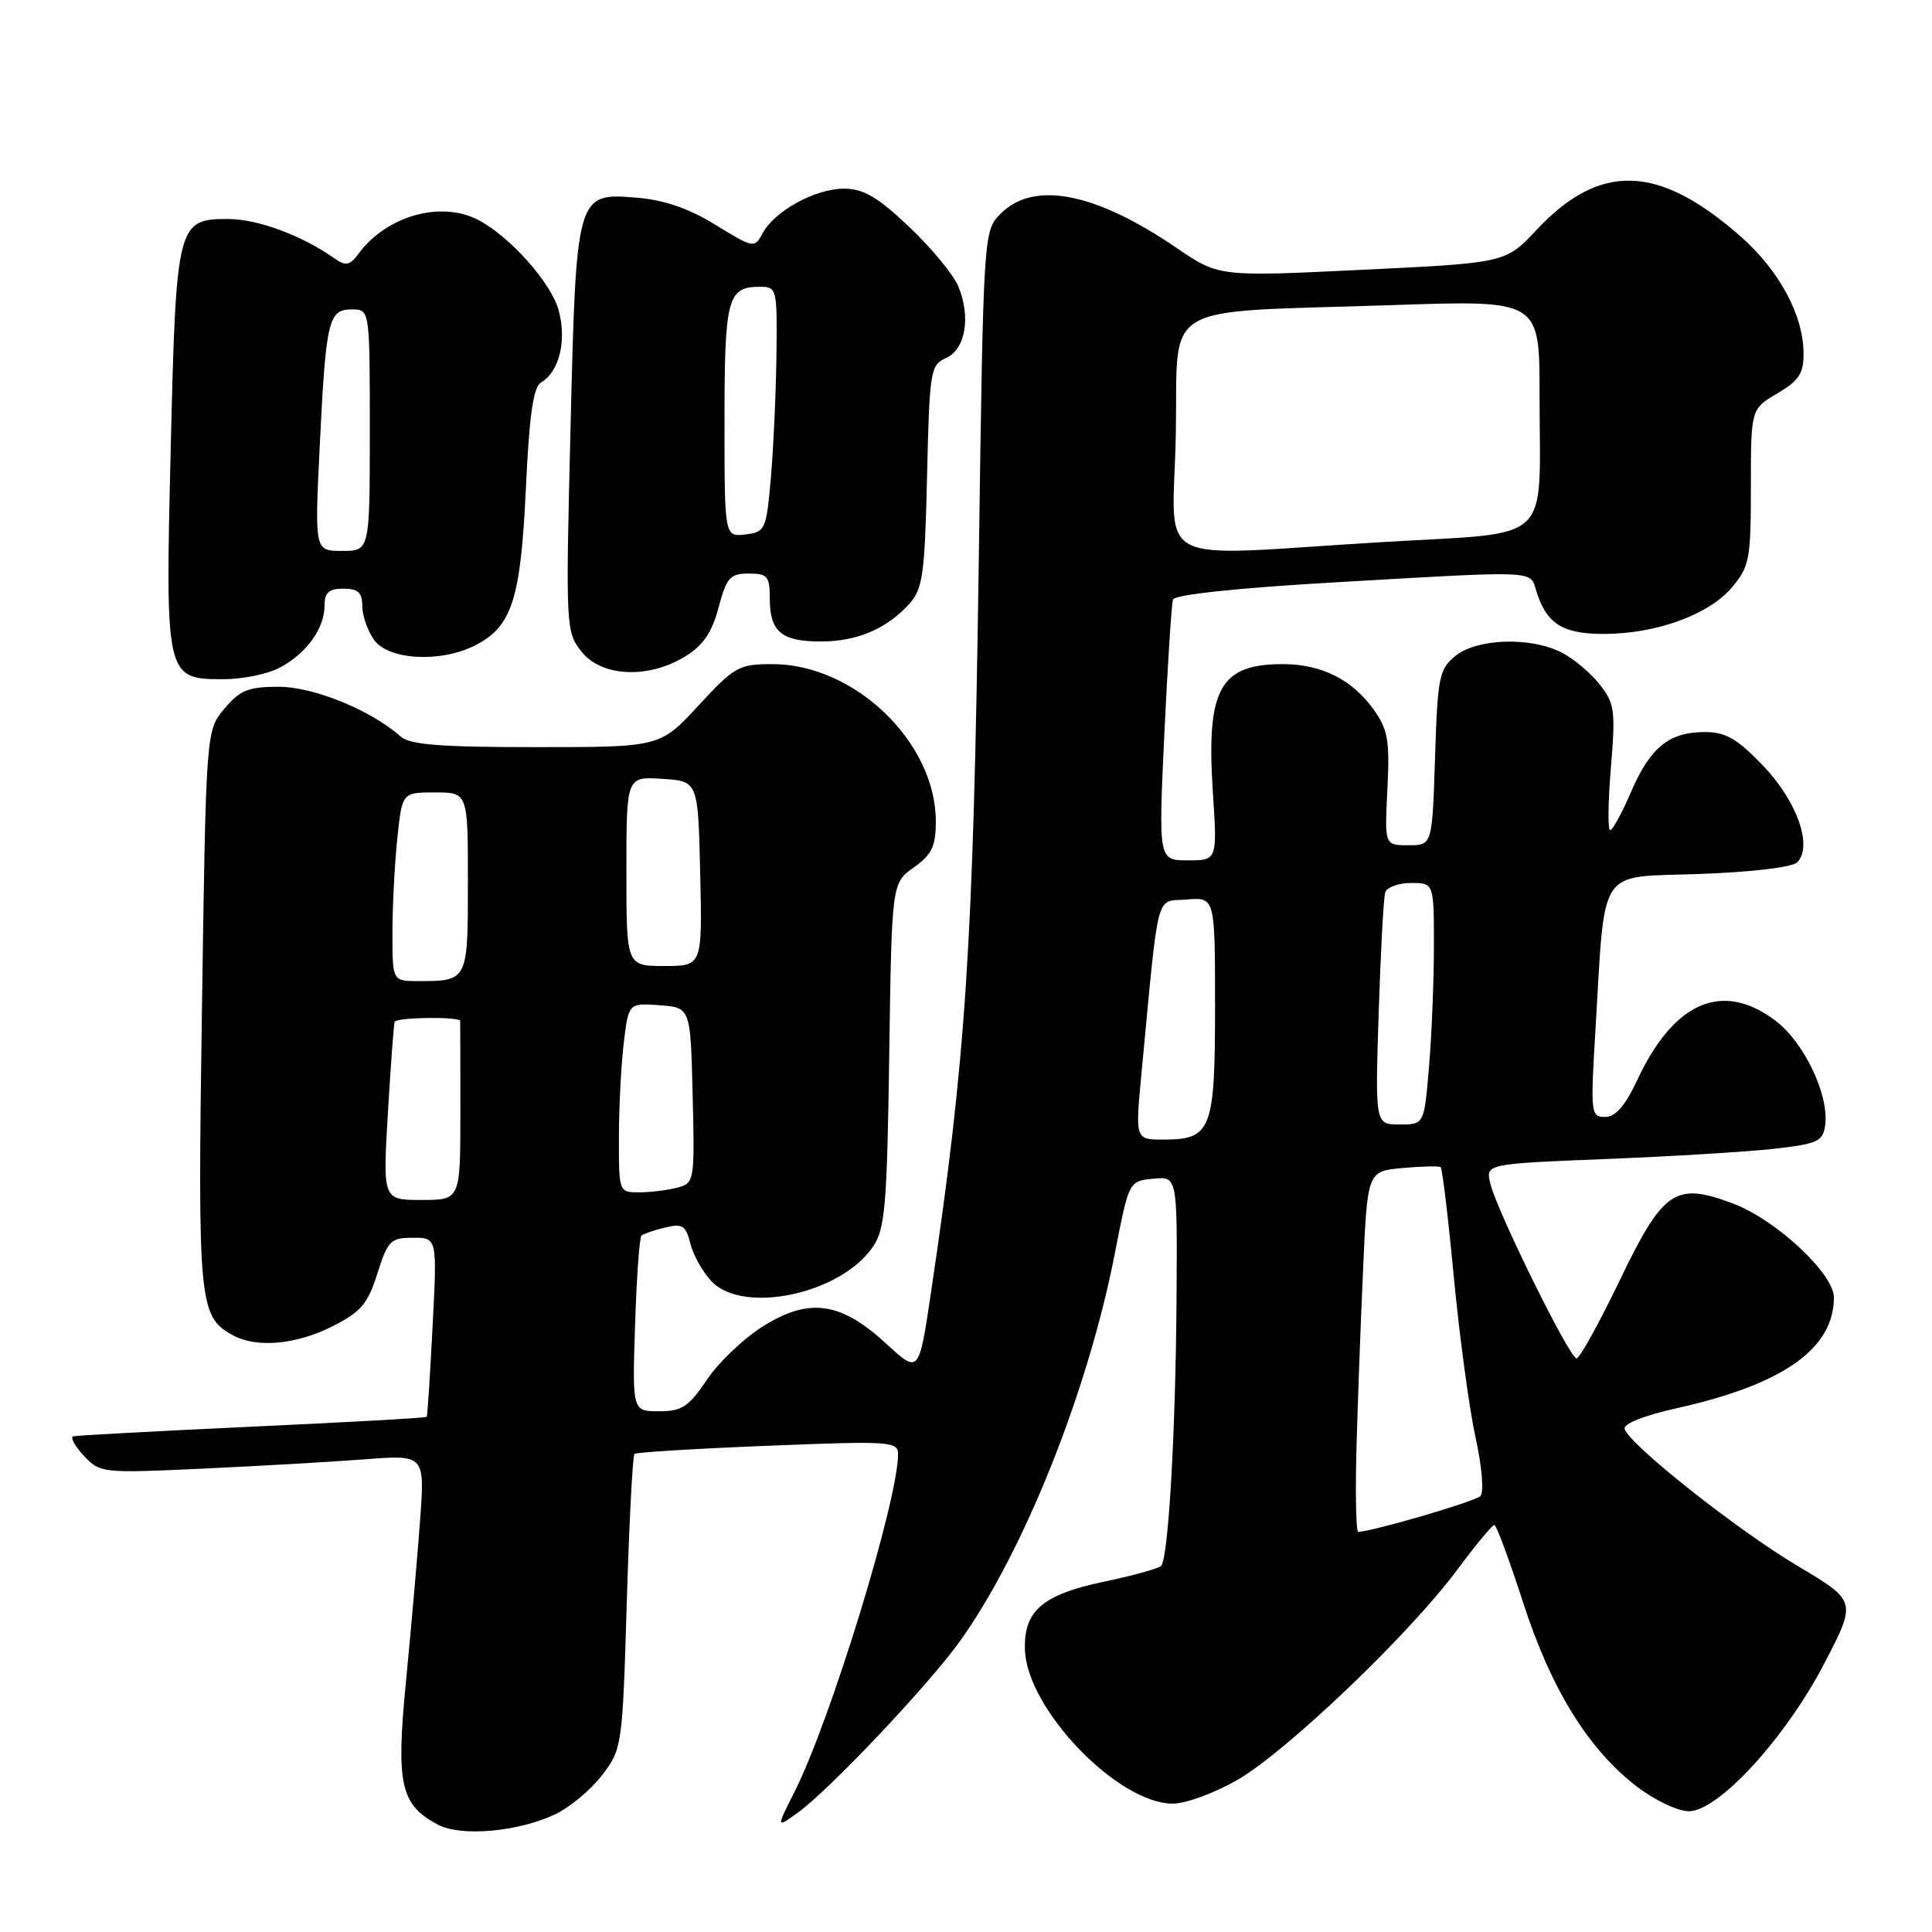 <?xml version="1.0" encoding="UTF-8" standalone="no"?>
<!DOCTYPE svg PUBLIC "-//W3C//DTD SVG 1.1//EN" "http://www.w3.org/Graphics/SVG/1.1/DTD/svg11.dtd" >
<svg xmlns="http://www.w3.org/2000/svg" xmlns:xlink="http://www.w3.org/1999/xlink" version="1.1" viewBox="0 0 256 256">
 <g >
 <path fill="currentColor"
d=" M 73.56 240.41 C 75.51 239.48 78.32 237.14 79.79 235.20 C 82.43 231.75 82.48 231.38 83.05 212.36 C 83.37 201.73 83.83 192.86 84.07 192.65 C 84.30 192.44 92.26 191.95 101.75 191.57 C 117.99 190.92 119.00 190.99 119.00 192.69 C 118.99 198.82 110.08 227.89 105.30 237.38 C 102.84 242.25 102.84 242.25 105.67 240.22 C 109.80 237.27 123.01 223.31 127.17 217.50 C 135.64 205.70 144.17 184.35 147.74 166.00 C 149.59 156.50 149.59 156.50 152.80 156.19 C 156.00 155.87 156.00 155.87 155.90 171.69 C 155.79 189.60 154.82 206.52 153.85 207.49 C 153.49 207.84 150.13 208.78 146.38 209.56 C 138.12 211.29 135.62 213.44 135.81 218.65 C 136.11 226.52 148.15 239.01 155.42 238.99 C 157.11 238.99 160.94 237.58 163.93 235.87 C 170.39 232.16 186.67 216.63 193.00 208.12 C 195.47 204.80 197.72 202.07 198.00 202.07 C 198.28 202.06 199.98 206.66 201.80 212.28 C 205.51 223.79 210.45 231.80 216.92 236.75 C 219.25 238.54 222.34 240.00 223.78 240.00 C 227.71 240.00 236.65 230.23 241.78 220.32 C 246.02 212.15 246.02 212.15 238.12 207.45 C 230.16 202.71 215.96 191.47 215.28 189.36 C 215.05 188.67 217.76 187.58 222.20 186.59 C 236.28 183.45 243.00 178.71 243.00 171.92 C 243.00 168.77 235.34 161.63 229.67 159.49 C 221.97 156.58 220.40 157.65 214.57 169.76 C 211.86 175.39 209.31 180.00 208.90 180.00 C 207.99 180.00 198.38 160.53 197.48 156.86 C 196.84 154.22 196.84 154.22 212.67 153.58 C 221.38 153.24 231.43 152.62 235.00 152.23 C 240.84 151.57 241.53 151.26 241.84 149.12 C 242.40 145.16 239.10 138.18 235.30 135.28 C 228.30 129.94 221.83 132.68 216.98 143.04 C 215.35 146.52 214.07 148.00 212.69 148.00 C 210.80 148.00 210.74 147.51 211.39 136.75 C 212.73 114.43 211.51 116.30 225.12 115.81 C 231.99 115.57 237.48 114.92 238.13 114.27 C 240.24 112.16 238.13 106.17 233.62 101.46 C 230.17 97.87 228.67 97.00 225.89 97.00 C 221.16 97.00 218.66 99.03 216.11 104.96 C 214.92 107.73 213.68 110.00 213.35 110.00 C 213.03 110.00 213.07 106.28 213.45 101.73 C 214.08 94.18 213.95 93.21 211.98 90.71 C 210.80 89.20 208.54 87.29 206.96 86.48 C 202.87 84.36 195.74 84.58 192.87 86.90 C 190.69 88.67 190.49 89.66 190.15 100.40 C 189.78 112.00 189.78 112.00 186.62 112.00 C 183.46 112.00 183.46 112.00 183.84 104.55 C 184.16 98.14 183.91 96.68 182.03 94.04 C 179.19 90.05 175.10 88.00 169.98 88.00 C 161.61 88.00 159.82 91.28 160.71 104.97 C 161.30 114.00 161.30 114.00 157.40 114.00 C 153.50 114.00 153.50 114.00 154.28 97.25 C 154.72 88.04 155.23 80.02 155.43 79.44 C 155.65 78.80 163.96 77.91 176.64 77.18 C 203.88 75.60 202.73 75.55 203.55 78.25 C 204.89 82.63 207.01 84.00 212.48 84.00 C 219.44 84.00 226.43 81.46 229.49 77.83 C 231.82 75.07 232.00 74.09 232.00 64.52 C 232.00 54.20 232.00 54.20 235.50 52.13 C 238.38 50.43 239.00 49.49 238.98 46.78 C 238.94 41.73 235.76 35.84 230.62 31.31 C 219.76 21.76 212.00 21.51 203.62 30.44 C 199.50 34.84 199.50 34.84 180.50 35.75 C 161.50 36.67 161.50 36.67 155.89 32.84 C 145.11 25.49 137.00 23.91 132.61 28.30 C 130.31 30.60 130.31 30.60 129.69 74.55 C 128.96 125.46 128.01 140.08 123.36 171.27 C 121.76 182.03 121.76 182.03 117.47 178.08 C 111.44 172.52 107.30 171.91 101.23 175.66 C 98.64 177.26 95.26 180.46 93.70 182.78 C 91.26 186.41 90.37 187.00 87.33 187.00 C 83.78 187.00 83.78 187.00 84.15 175.58 C 84.35 169.30 84.73 163.96 85.00 163.72 C 85.28 163.48 86.69 163.00 88.14 162.65 C 90.42 162.10 90.88 162.39 91.47 164.76 C 91.84 166.27 93.09 168.51 94.25 169.75 C 98.43 174.23 111.41 171.48 115.67 165.20 C 117.28 162.82 117.54 159.82 117.83 139.76 C 118.16 117.02 118.16 117.02 121.08 114.94 C 123.48 113.23 124.00 112.15 124.00 108.83 C 124.00 98.35 113.24 88.00 102.35 88.00 C 97.90 88.00 97.32 88.32 92.54 93.50 C 87.46 99.00 87.46 99.00 71.06 99.00 C 58.36 99.00 54.30 98.68 53.08 97.59 C 49.18 94.11 41.56 91.00 36.94 91.00 C 32.91 91.00 31.80 91.45 29.74 93.90 C 27.30 96.80 27.30 96.80 26.76 133.65 C 26.18 172.85 26.34 174.51 30.94 176.97 C 34.07 178.64 39.26 178.16 44.04 175.75 C 47.82 173.84 48.73 172.78 50.00 168.76 C 51.38 164.39 51.76 164.01 54.71 164.01 C 57.93 164.00 57.93 164.00 57.32 175.75 C 56.99 182.21 56.64 187.61 56.54 187.74 C 56.43 187.88 46.03 188.46 33.42 189.04 C 20.82 189.63 10.14 190.20 9.71 190.32 C 9.27 190.43 9.90 191.59 11.10 192.88 C 13.25 195.19 13.52 195.22 26.89 194.60 C 34.38 194.25 44.06 193.70 48.41 193.36 C 56.31 192.76 56.31 192.76 55.65 201.63 C 55.29 206.51 54.45 216.05 53.79 222.84 C 52.46 236.47 53.06 239.14 58.03 241.78 C 61.09 243.40 68.65 242.73 73.56 240.41 Z  M 36.99 88.51 C 40.54 86.67 43.00 83.30 43.00 80.28 C 43.00 78.51 43.57 78.00 45.50 78.00 C 47.43 78.00 48.00 78.51 48.00 80.28 C 48.00 81.53 48.70 83.56 49.56 84.78 C 51.45 87.48 58.46 87.85 63.03 85.48 C 67.84 83.00 69.00 79.38 69.68 64.74 C 70.14 54.92 70.66 51.29 71.70 50.67 C 74.11 49.25 75.11 45.13 74.03 41.13 C 73.05 37.47 67.51 31.27 63.32 29.12 C 58.37 26.58 51.24 28.60 47.54 33.58 C 46.34 35.20 45.83 35.30 44.31 34.23 C 39.99 31.19 34.19 29.04 30.27 29.02 C 23.48 28.99 23.33 29.60 22.62 59.52 C 21.89 89.79 21.94 90.00 29.61 90.00 C 32.08 90.00 35.40 89.33 36.99 88.51 Z  M 90.75 87.01 C 93.15 85.55 94.32 83.85 95.21 80.51 C 96.27 76.53 96.74 76.00 99.21 76.00 C 101.70 76.00 102.00 76.35 102.00 79.30 C 102.00 83.70 103.54 85.00 108.75 85.00 C 113.57 85.00 117.48 83.34 120.50 80.00 C 122.27 78.05 122.54 76.11 122.84 63.10 C 123.16 49.15 123.29 48.35 125.34 47.45 C 127.93 46.31 128.67 42.02 126.98 37.94 C 126.33 36.38 123.40 32.83 120.46 30.05 C 116.25 26.07 114.42 25.00 111.81 25.00 C 108.00 25.01 102.63 27.96 101.04 30.92 C 99.98 32.91 99.85 32.89 94.82 29.80 C 91.32 27.64 88.03 26.50 84.44 26.20 C 76.35 25.53 76.35 25.52 75.59 57.08 C 74.95 83.07 74.98 83.71 77.04 86.33 C 79.68 89.68 85.86 89.99 90.75 87.01 Z  M 179.73 192.25 C 179.89 186.34 180.28 175.58 180.61 168.34 C 181.19 155.19 181.19 155.19 185.85 154.77 C 188.41 154.54 190.68 154.49 190.89 154.65 C 191.11 154.82 191.90 161.38 192.64 169.23 C 193.39 177.08 194.68 186.62 195.51 190.44 C 196.39 194.42 196.65 197.75 196.15 198.25 C 195.44 198.96 181.91 202.92 179.97 202.98 C 179.69 202.99 179.58 198.16 179.73 192.25 Z  M 51.41 147.28 C 51.79 140.83 52.20 135.47 52.30 135.37 C 52.92 134.77 60.97 134.70 60.98 135.29 C 60.99 135.68 61.00 141.18 61.00 147.50 C 61.00 159.00 61.00 159.00 55.85 159.00 C 50.71 159.00 50.71 159.00 51.41 147.28 Z  M 82.01 150.75 C 82.01 146.76 82.30 141.11 82.65 138.20 C 83.29 132.90 83.29 132.90 87.40 133.20 C 91.50 133.50 91.50 133.50 91.78 145.13 C 92.06 156.49 92.01 156.76 89.78 157.36 C 88.53 157.70 86.26 157.98 84.75 157.99 C 82.00 158.00 82.00 158.00 82.01 150.75 Z  M 151.25 142.25 C 153.61 117.37 153.05 119.54 157.25 119.19 C 161.00 118.88 161.00 118.88 161.00 133.37 C 161.00 149.76 160.52 151.00 154.14 151.00 C 150.42 151.00 150.42 151.00 151.25 142.25 Z  M 182.68 134.25 C 182.94 126.14 183.33 118.94 183.55 118.25 C 183.76 117.56 185.30 117.00 186.97 117.00 C 190.00 117.00 190.00 117.00 190.00 125.35 C 190.00 129.94 189.71 137.14 189.35 141.35 C 188.71 149.00 188.71 149.00 185.46 149.00 C 182.21 149.00 182.21 149.00 182.68 134.25 Z  M 52.00 123.65 C 52.00 120.15 52.29 114.53 52.64 111.15 C 53.28 105.00 53.28 105.00 57.64 105.00 C 62.00 105.00 62.00 105.00 62.00 116.89 C 62.00 130.00 62.00 130.00 55.42 130.00 C 52.00 130.00 52.00 130.00 52.00 123.65 Z  M 83.00 115.45 C 83.00 102.89 83.00 102.89 87.75 103.20 C 92.50 103.50 92.50 103.50 92.78 115.75 C 93.06 128.00 93.06 128.00 88.03 128.00 C 83.00 128.00 83.00 128.00 83.00 115.45 Z  M 155.80 57.59 C 156.15 39.63 153.02 41.49 184.75 40.42 C 204.00 39.77 204.00 39.77 204.00 52.26 C 204.00 72.47 206.15 70.45 183.16 71.83 C 151.93 73.71 155.45 75.54 155.80 57.59 Z  M 42.36 59.25 C 43.18 42.39 43.51 41.00 46.62 41.00 C 49.00 41.00 49.00 41.00 49.00 57.00 C 49.00 73.00 49.00 73.00 45.35 73.00 C 41.69 73.00 41.69 73.00 42.36 59.25 Z  M 96.00 55.77 C 96.00 39.49 96.40 38.00 100.70 38.00 C 102.94 38.00 103.00 38.23 102.88 47.25 C 102.81 52.34 102.47 59.65 102.13 63.50 C 101.53 70.21 101.39 70.51 98.75 70.82 C 96.00 71.13 96.00 71.13 96.00 55.77 Z "/>
</g>
</svg>